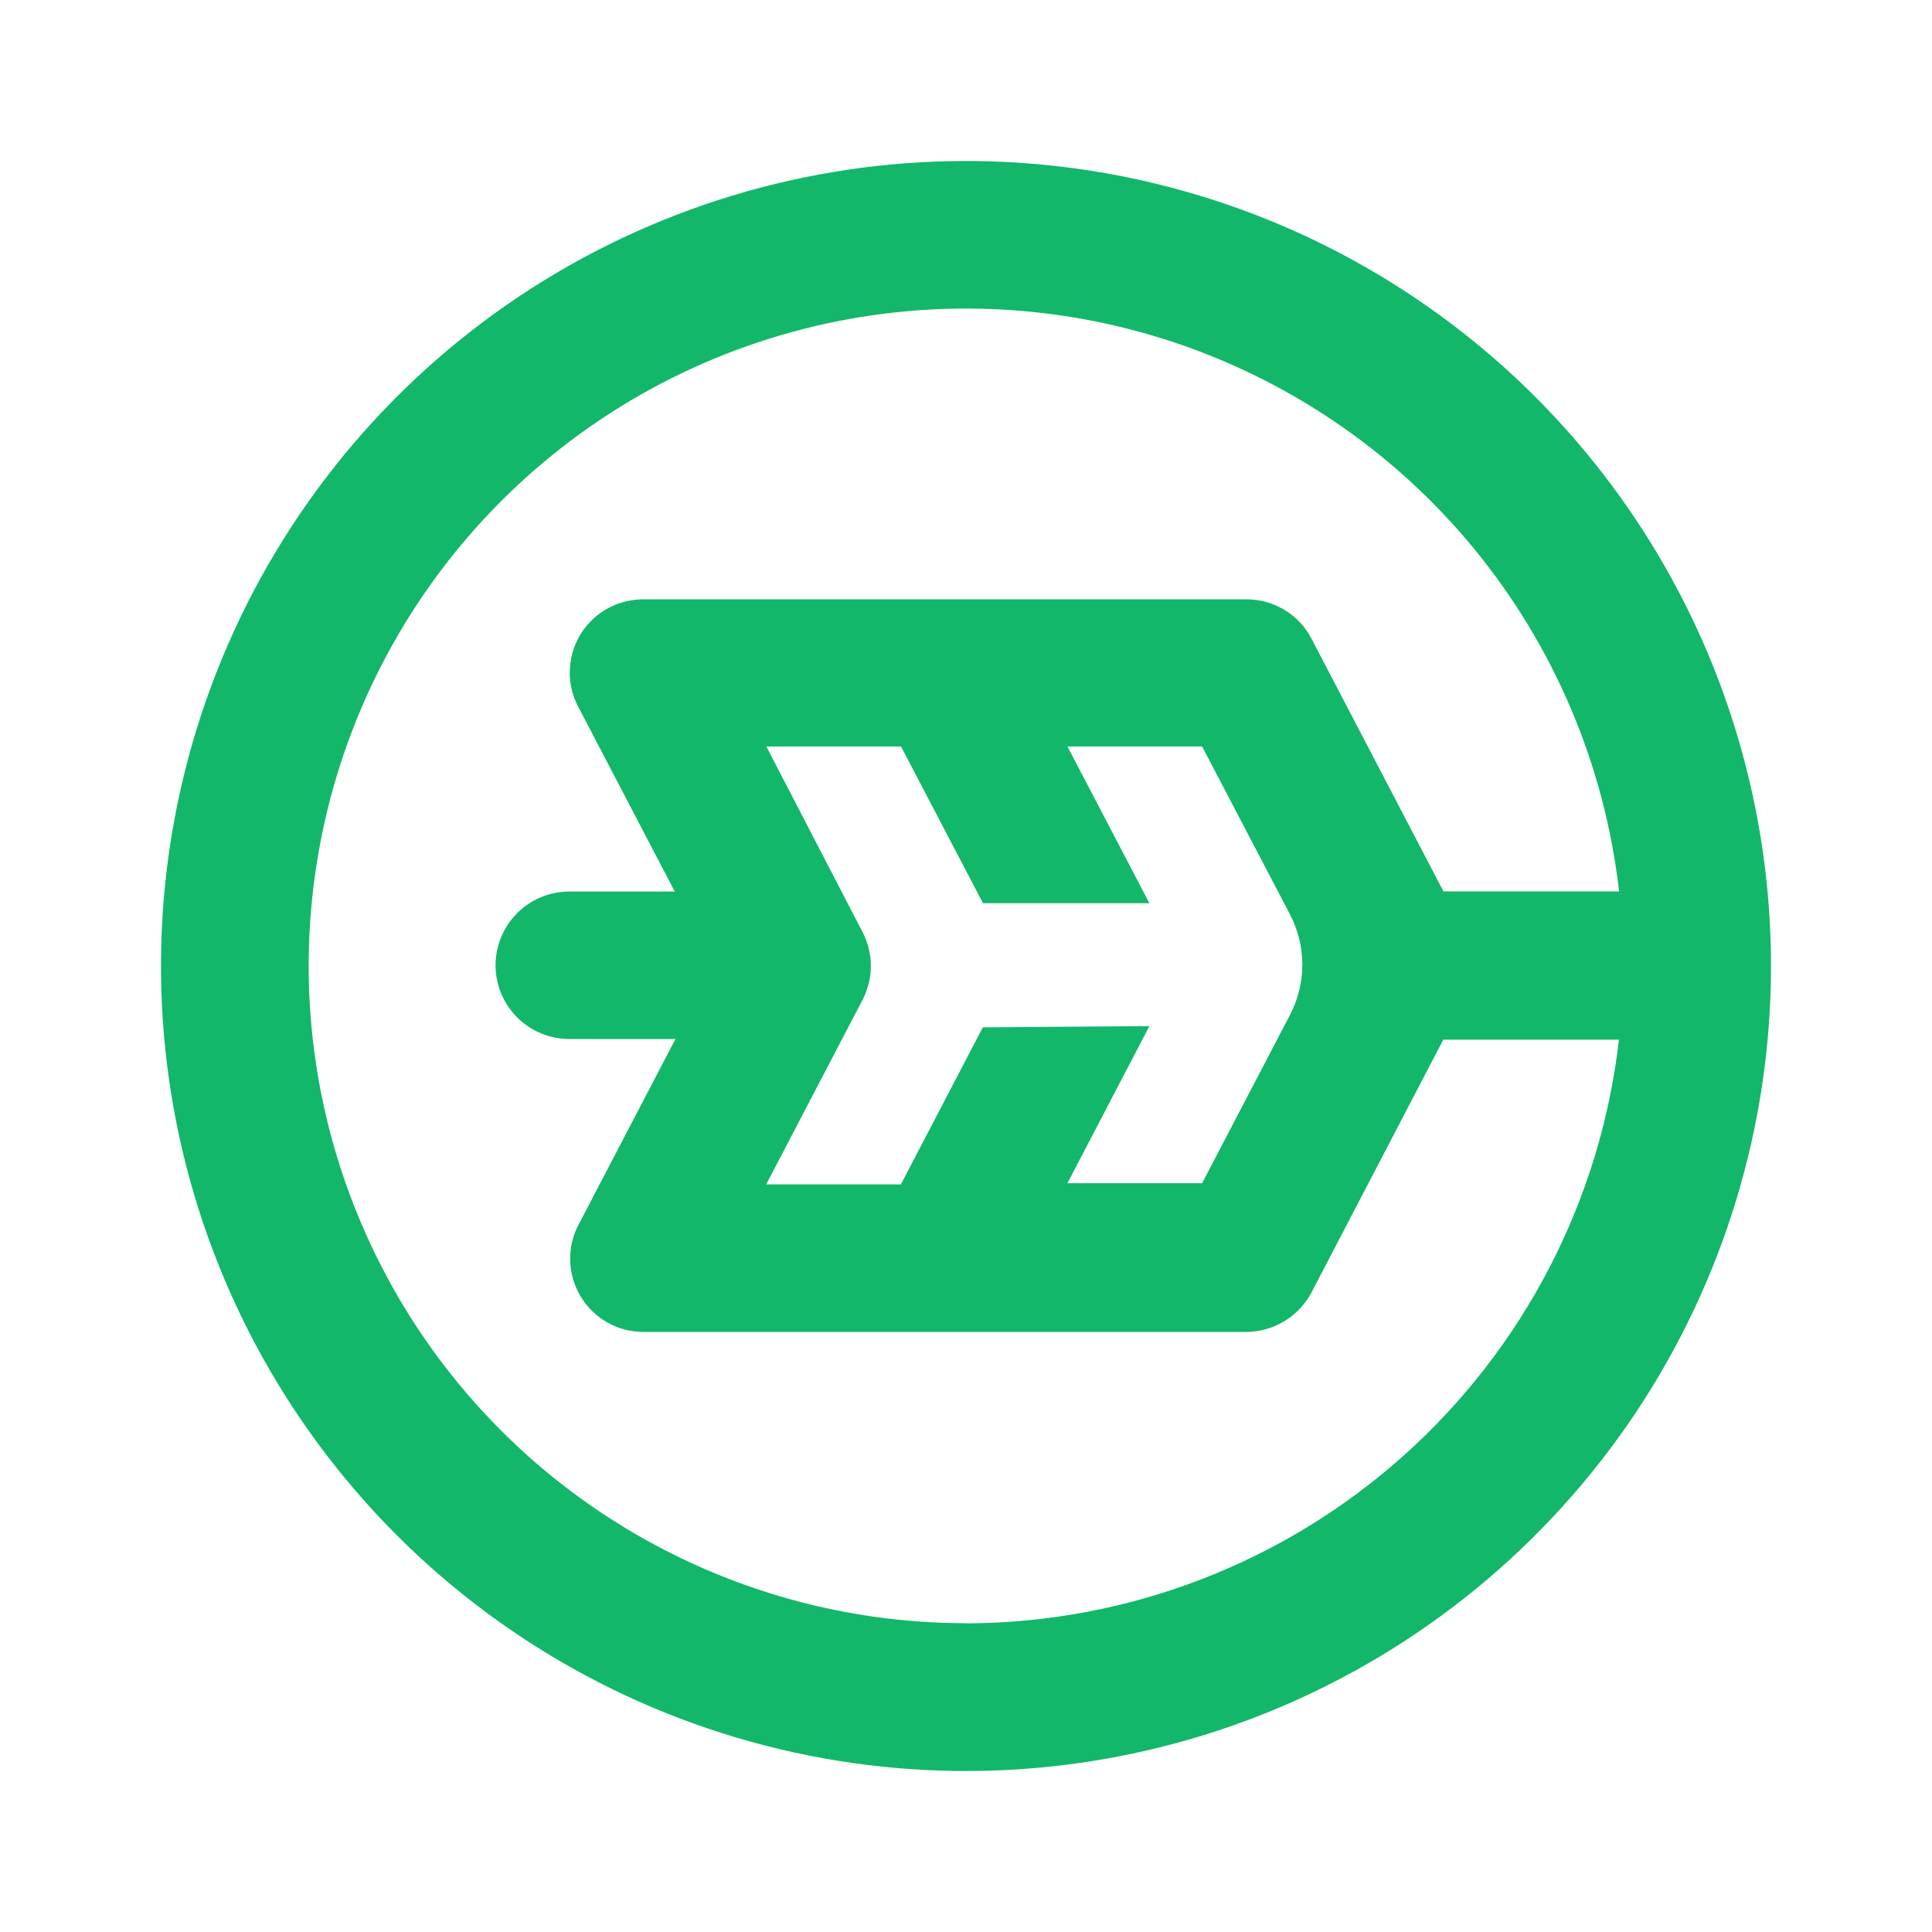 <svg width="24" height="24" viewBox="0 0 24 24" fill="none" xmlns="http://www.w3.org/2000/svg">
<path fill-rule="evenodd" clip-rule="evenodd" d="M12 2C10.022 2 8.089 2.586 6.444 3.685C4.8 4.784 3.518 6.346 2.761 8.173C2.004 10 1.806 12.011 2.192 13.951C2.578 15.891 3.53 17.672 4.929 19.071C6.327 20.47 8.109 21.422 10.049 21.808C11.989 22.194 14 21.996 15.827 21.239C17.654 20.482 19.216 19.2 20.315 17.556C21.413 15.911 22 13.978 22 12C22 10.687 21.741 9.386 21.239 8.173C20.736 6.96 20 5.858 19.071 4.929C18.142 4 17.04 3.264 15.827 2.761C14.614 2.259 13.313 2 12 2ZM12 20.164C10.425 20.164 8.883 19.708 7.56 18.851C6.238 17.995 5.192 16.774 4.548 15.336C3.904 13.898 3.689 12.305 3.931 10.748C4.172 9.191 4.859 7.737 5.908 6.561C6.957 5.386 8.323 4.539 9.843 4.123C11.362 3.707 12.97 3.739 14.472 4.216C15.973 4.693 17.305 5.594 18.306 6.81C19.307 8.027 19.934 9.507 20.113 11.073H17.931L16.294 7.938C16.218 7.789 16.101 7.664 15.958 7.577C15.814 7.49 15.65 7.445 15.482 7.445H8C7.881 7.444 7.762 7.466 7.651 7.51C7.54 7.554 7.439 7.619 7.353 7.703C7.268 7.786 7.199 7.885 7.152 7.995C7.105 8.105 7.08 8.222 7.078 8.342C7.075 8.497 7.113 8.651 7.187 8.787L8.382 11.075H7.073C6.83 11.075 6.597 11.171 6.425 11.343C6.253 11.515 6.156 11.748 6.156 11.991C6.156 12.234 6.253 12.467 6.425 12.639C6.597 12.811 6.83 12.907 7.073 12.907H8.391L7.196 15.196C7.119 15.335 7.08 15.492 7.083 15.651C7.085 15.81 7.13 15.965 7.211 16.102C7.292 16.238 7.408 16.351 7.546 16.429C7.685 16.507 7.841 16.547 8 16.546H15.48C15.648 16.545 15.812 16.499 15.955 16.412C16.098 16.326 16.215 16.201 16.293 16.053L17.929 12.915H20.111C19.883 14.908 18.93 16.747 17.434 18.084C15.939 19.421 14.004 20.162 11.998 20.166M12.209 12.762L11.191 14.713H9.518L10.713 12.424C10.782 12.293 10.818 12.147 10.818 11.999C10.818 11.851 10.782 11.705 10.713 11.575L9.52 9.273H11.193L12.211 11.22H14.278L13.26 9.273H14.933L16.024 11.358C16.125 11.551 16.178 11.766 16.178 11.984C16.178 12.201 16.125 12.416 16.024 12.609L14.933 14.698H13.26L14.278 12.747L12.209 12.762Z" fill="#12B76A"/>
</svg>
